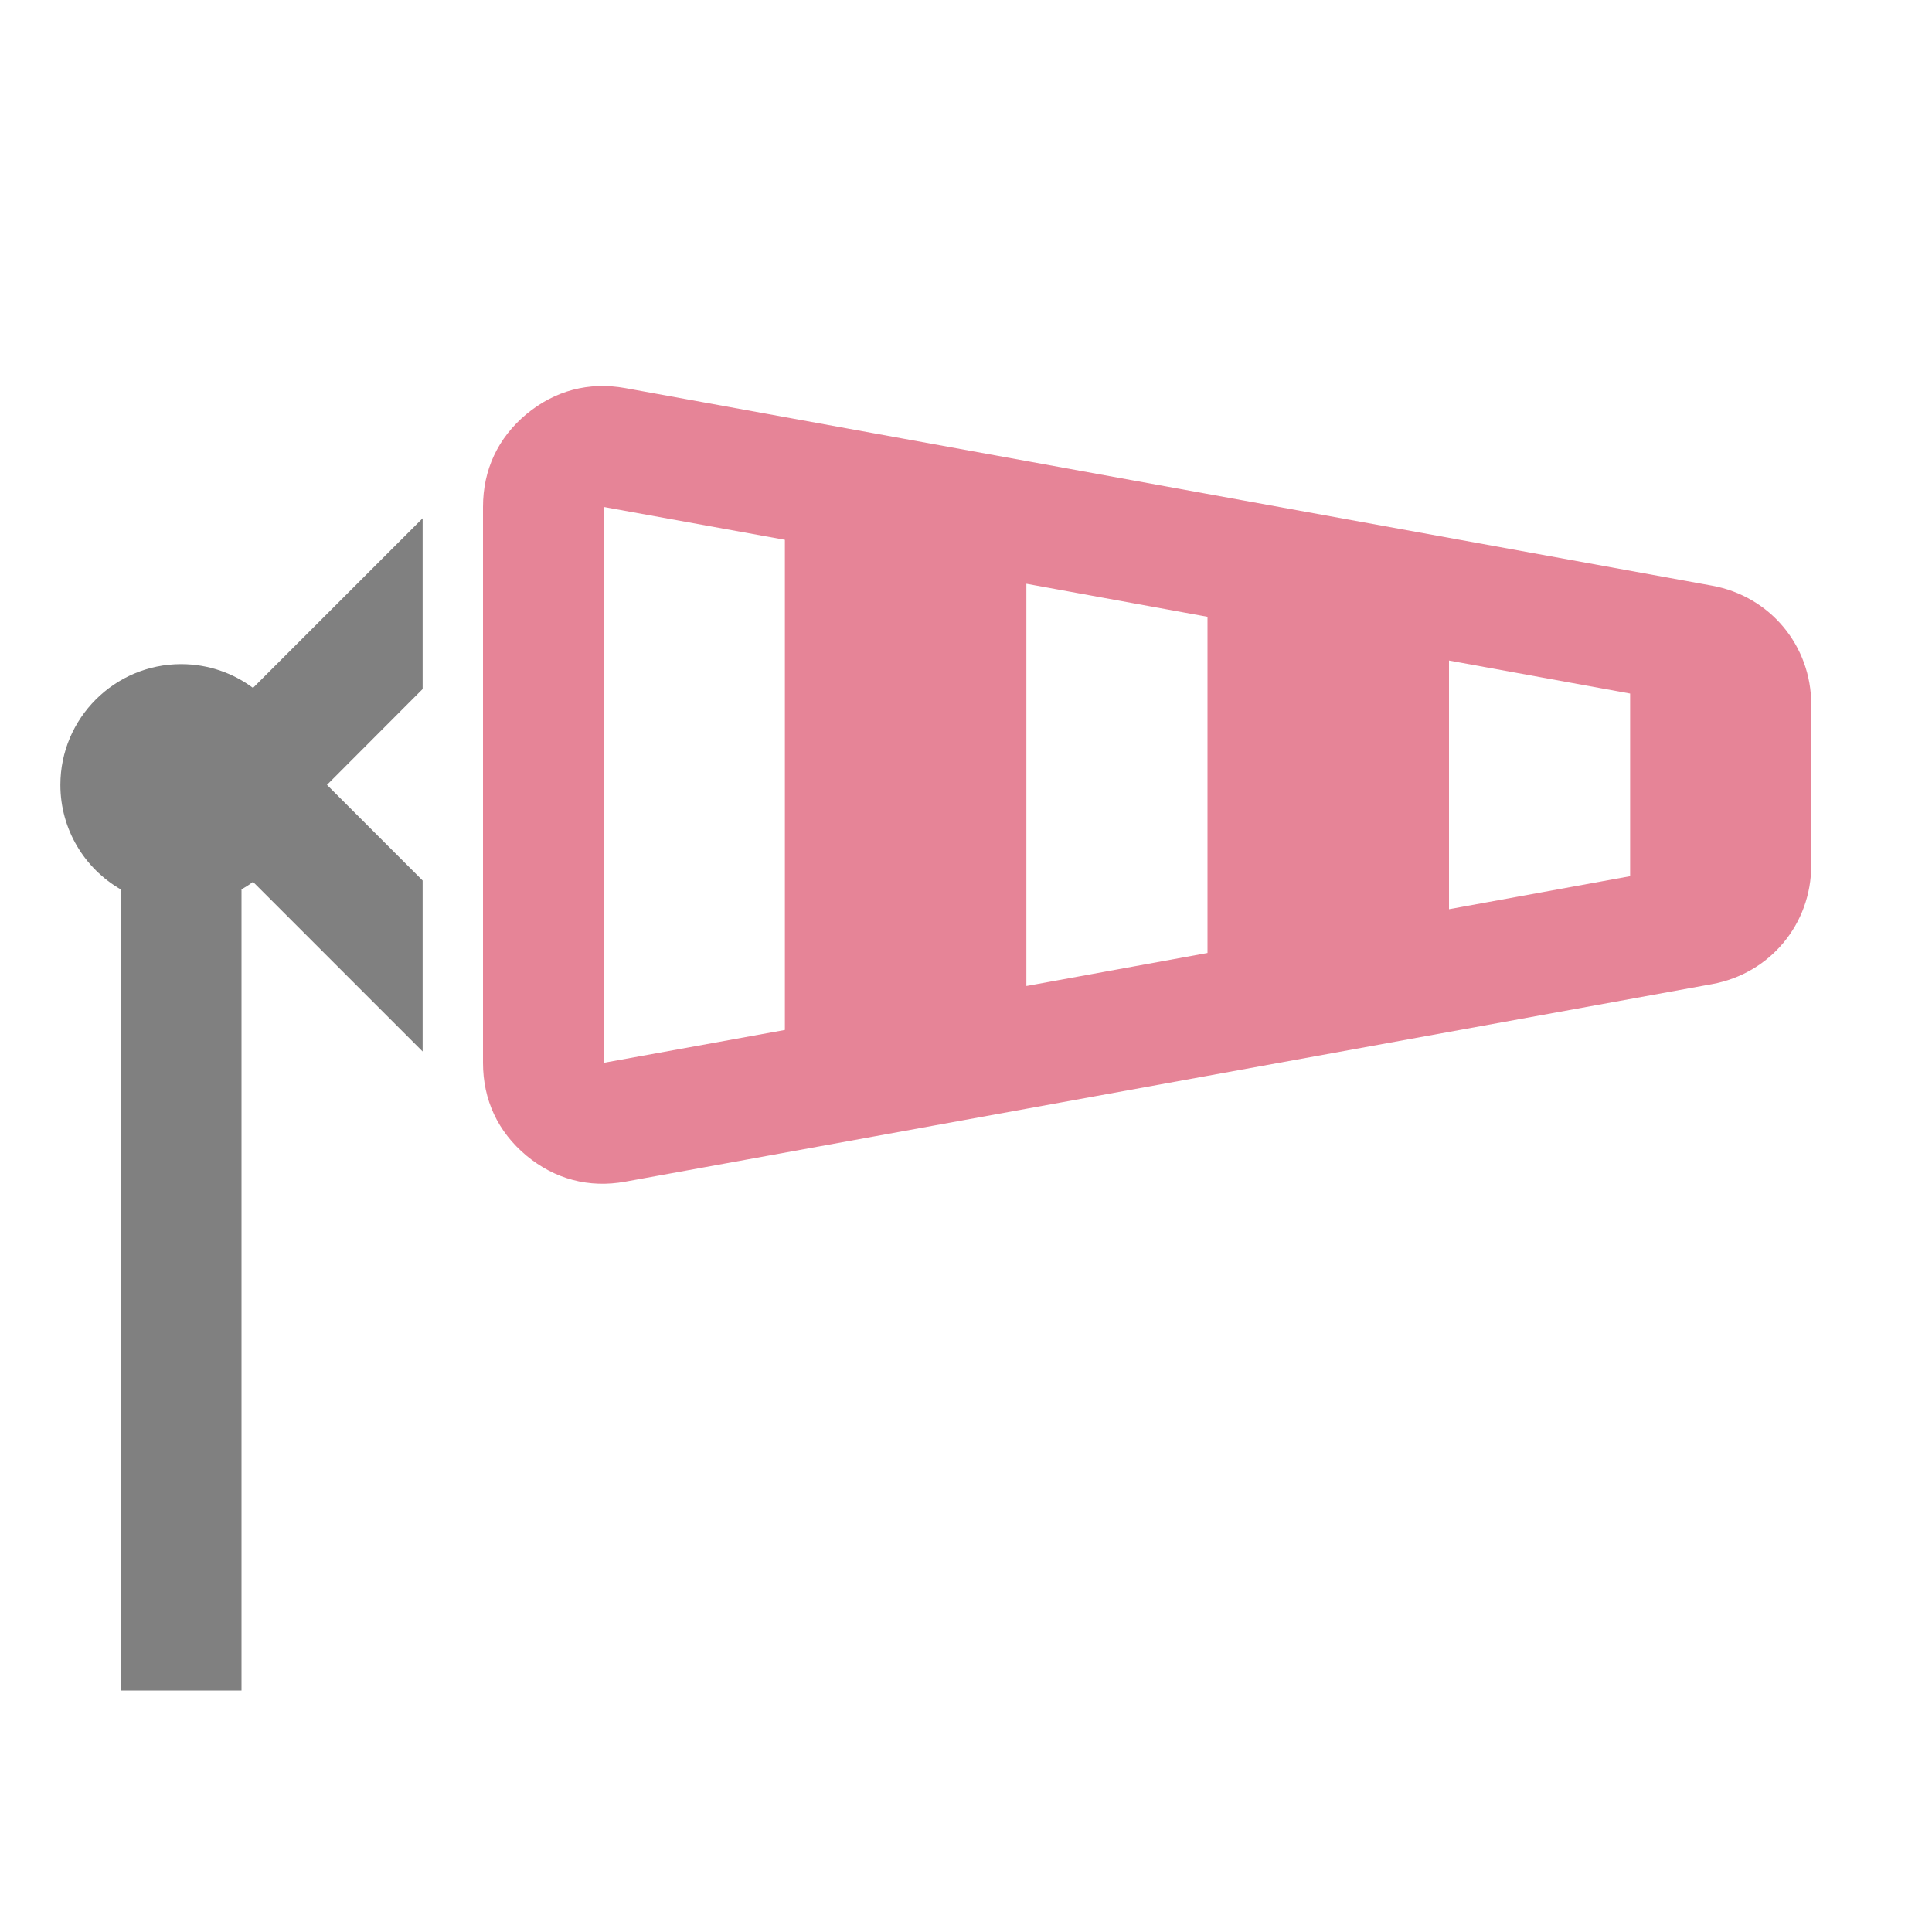 <?xml version="1.0" encoding="UTF-8"?>
<!DOCTYPE svg PUBLIC "-//W3C//DTD SVG 1.1//EN" "http://www.w3.org/Graphics/SVG/1.1/DTD/svg11.dtd">
<svg xmlns="http://www.w3.org/2000/svg" xml:space="preserve" width="1024px" height="1024px" shape-rendering="geometricPrecision" text-rendering="geometricPrecision" image-rendering="optimizeQuality" fill-rule="nonzero" clip-rule="evenodd" viewBox="0 0 10240 10240" xmlns:xlink="http://www.w3.org/1999/xlink">
	<title>windsock icon</title>
	<desc>windsock icon from the IconExperience.com O-Collection. Copyright by INCORS GmbH (www.incors.com).</desc>
	<path id="curve1" fill="#808080" d="M1280 4714l0 4246 -640 0 0 -4246c-191,-110 -320,-317 -320,-554 0,-353 287,-640 640,-640 143,0 275,47 381,126l899 -899 0 905 -507 508 507 507 0 906 -899 -899c-19,15 -40,28 -61,40z"/>
	<path id="curve0" fill="#E68497" d="M3314 2057l5760 1047c308,56 526,318 526,630l0 852c0,312 -218,574 -526,630l-5760 1047c-193,35 -373,-13 -524,-138 -151,-126 -230,-295 -230,-492l0 -2946c0,-197 79,-366 230,-492 151,-125 331,-173 524,-138zm-114 630l0 2946 960 -174 0 -2598 -960 -174zm2240 2539l960 -175 0 -1782 -960 -175 0 2132zm2240 -407l960 -175 0 -968 -960 -175 0 1318z"/>
</svg>
